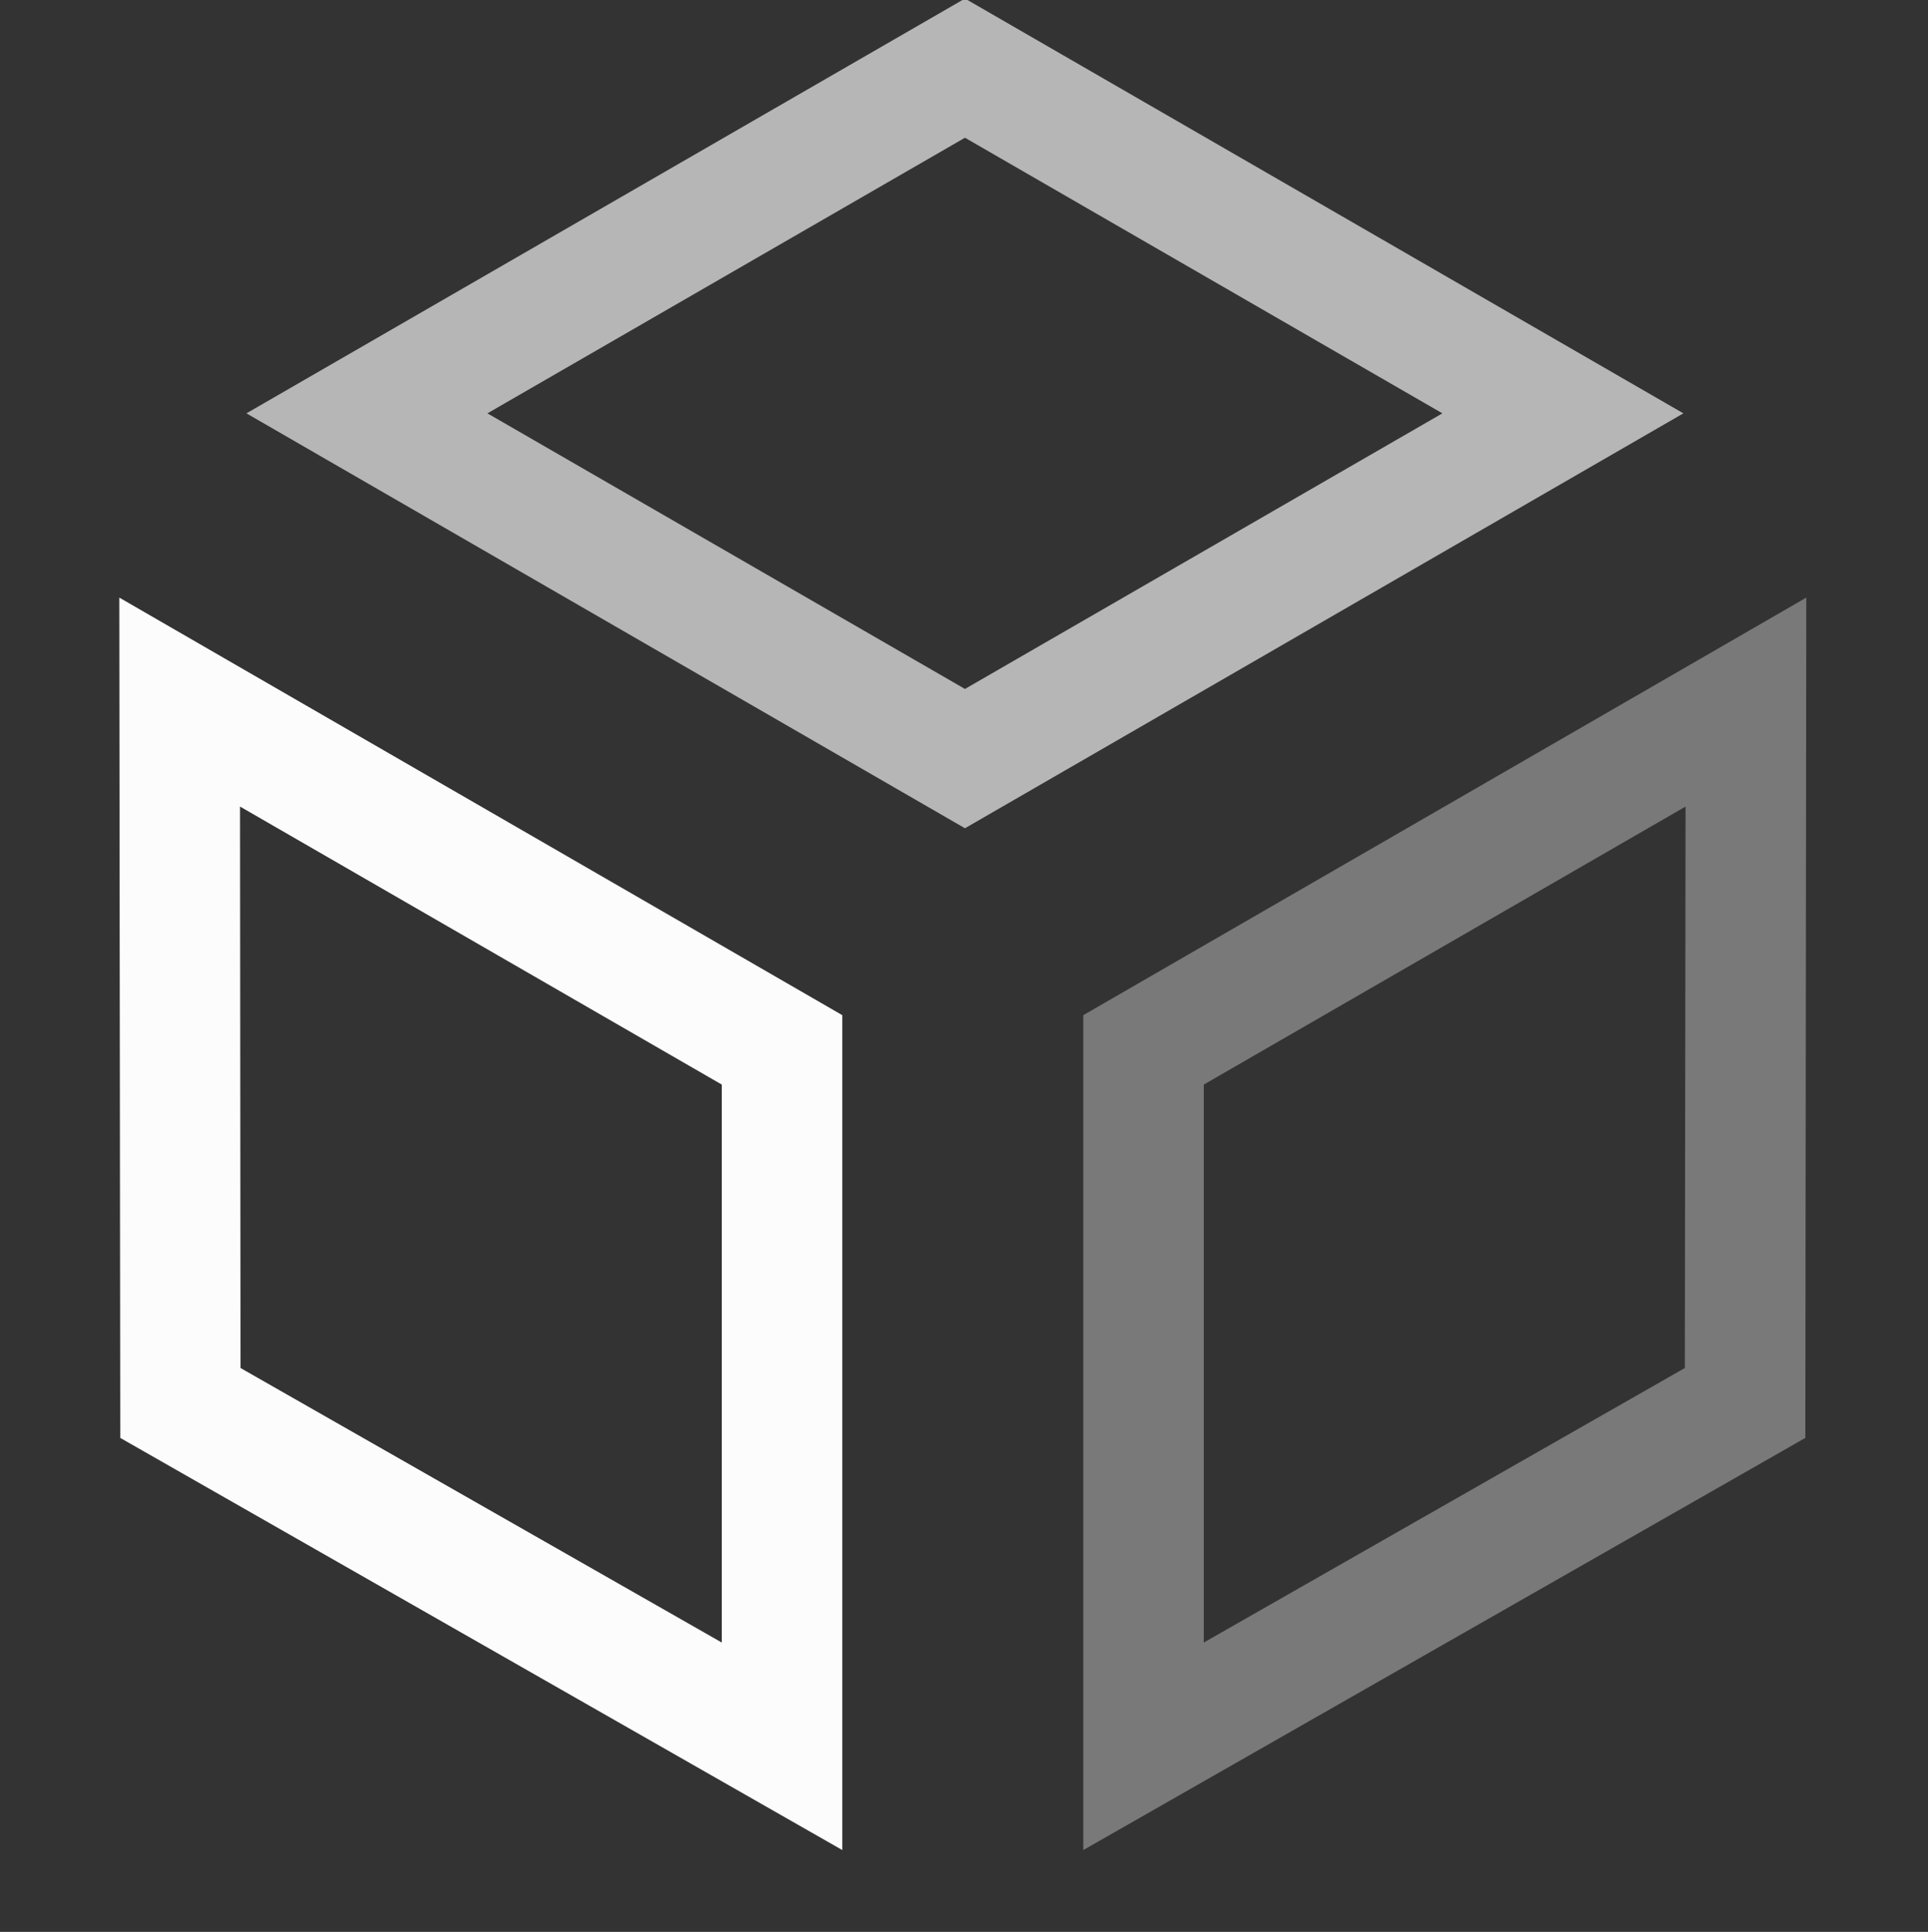 <svg xmlns="http://www.w3.org/2000/svg" width="16" height="16.031">
<rect width="100%" height="100%" fill="#333333" stroke="none"/>
<style id="current-color-scheme" type="text/css">
.ColorScheme-Text{color:#fcfcfc}
</style>
<g class="ColorScheme-Text" style="fill:currentColor">
<path d="M8.008-.012 2.045 3.43l5.963 3.443L13.97 3.43zm0 1.155L11.97 3.43 8.008 5.717 4.045 3.43z" opacity=".65" style="paint-order:normal"/>
<path d="m.99 4.959.008 6.973 5.992 3.42V8.424zm1.002 1.734L5.99 9v4.63l-3.994-2.278z" style="paint-order:normal"/>
<path d="m14.99 4.959-6 3.465v6.928l5.992-3.42zm-1.002 1.734-.006 4.659L9.99 13.63V9z" opacity=".35" style="paint-order:normal"/>
</g>
</svg>
